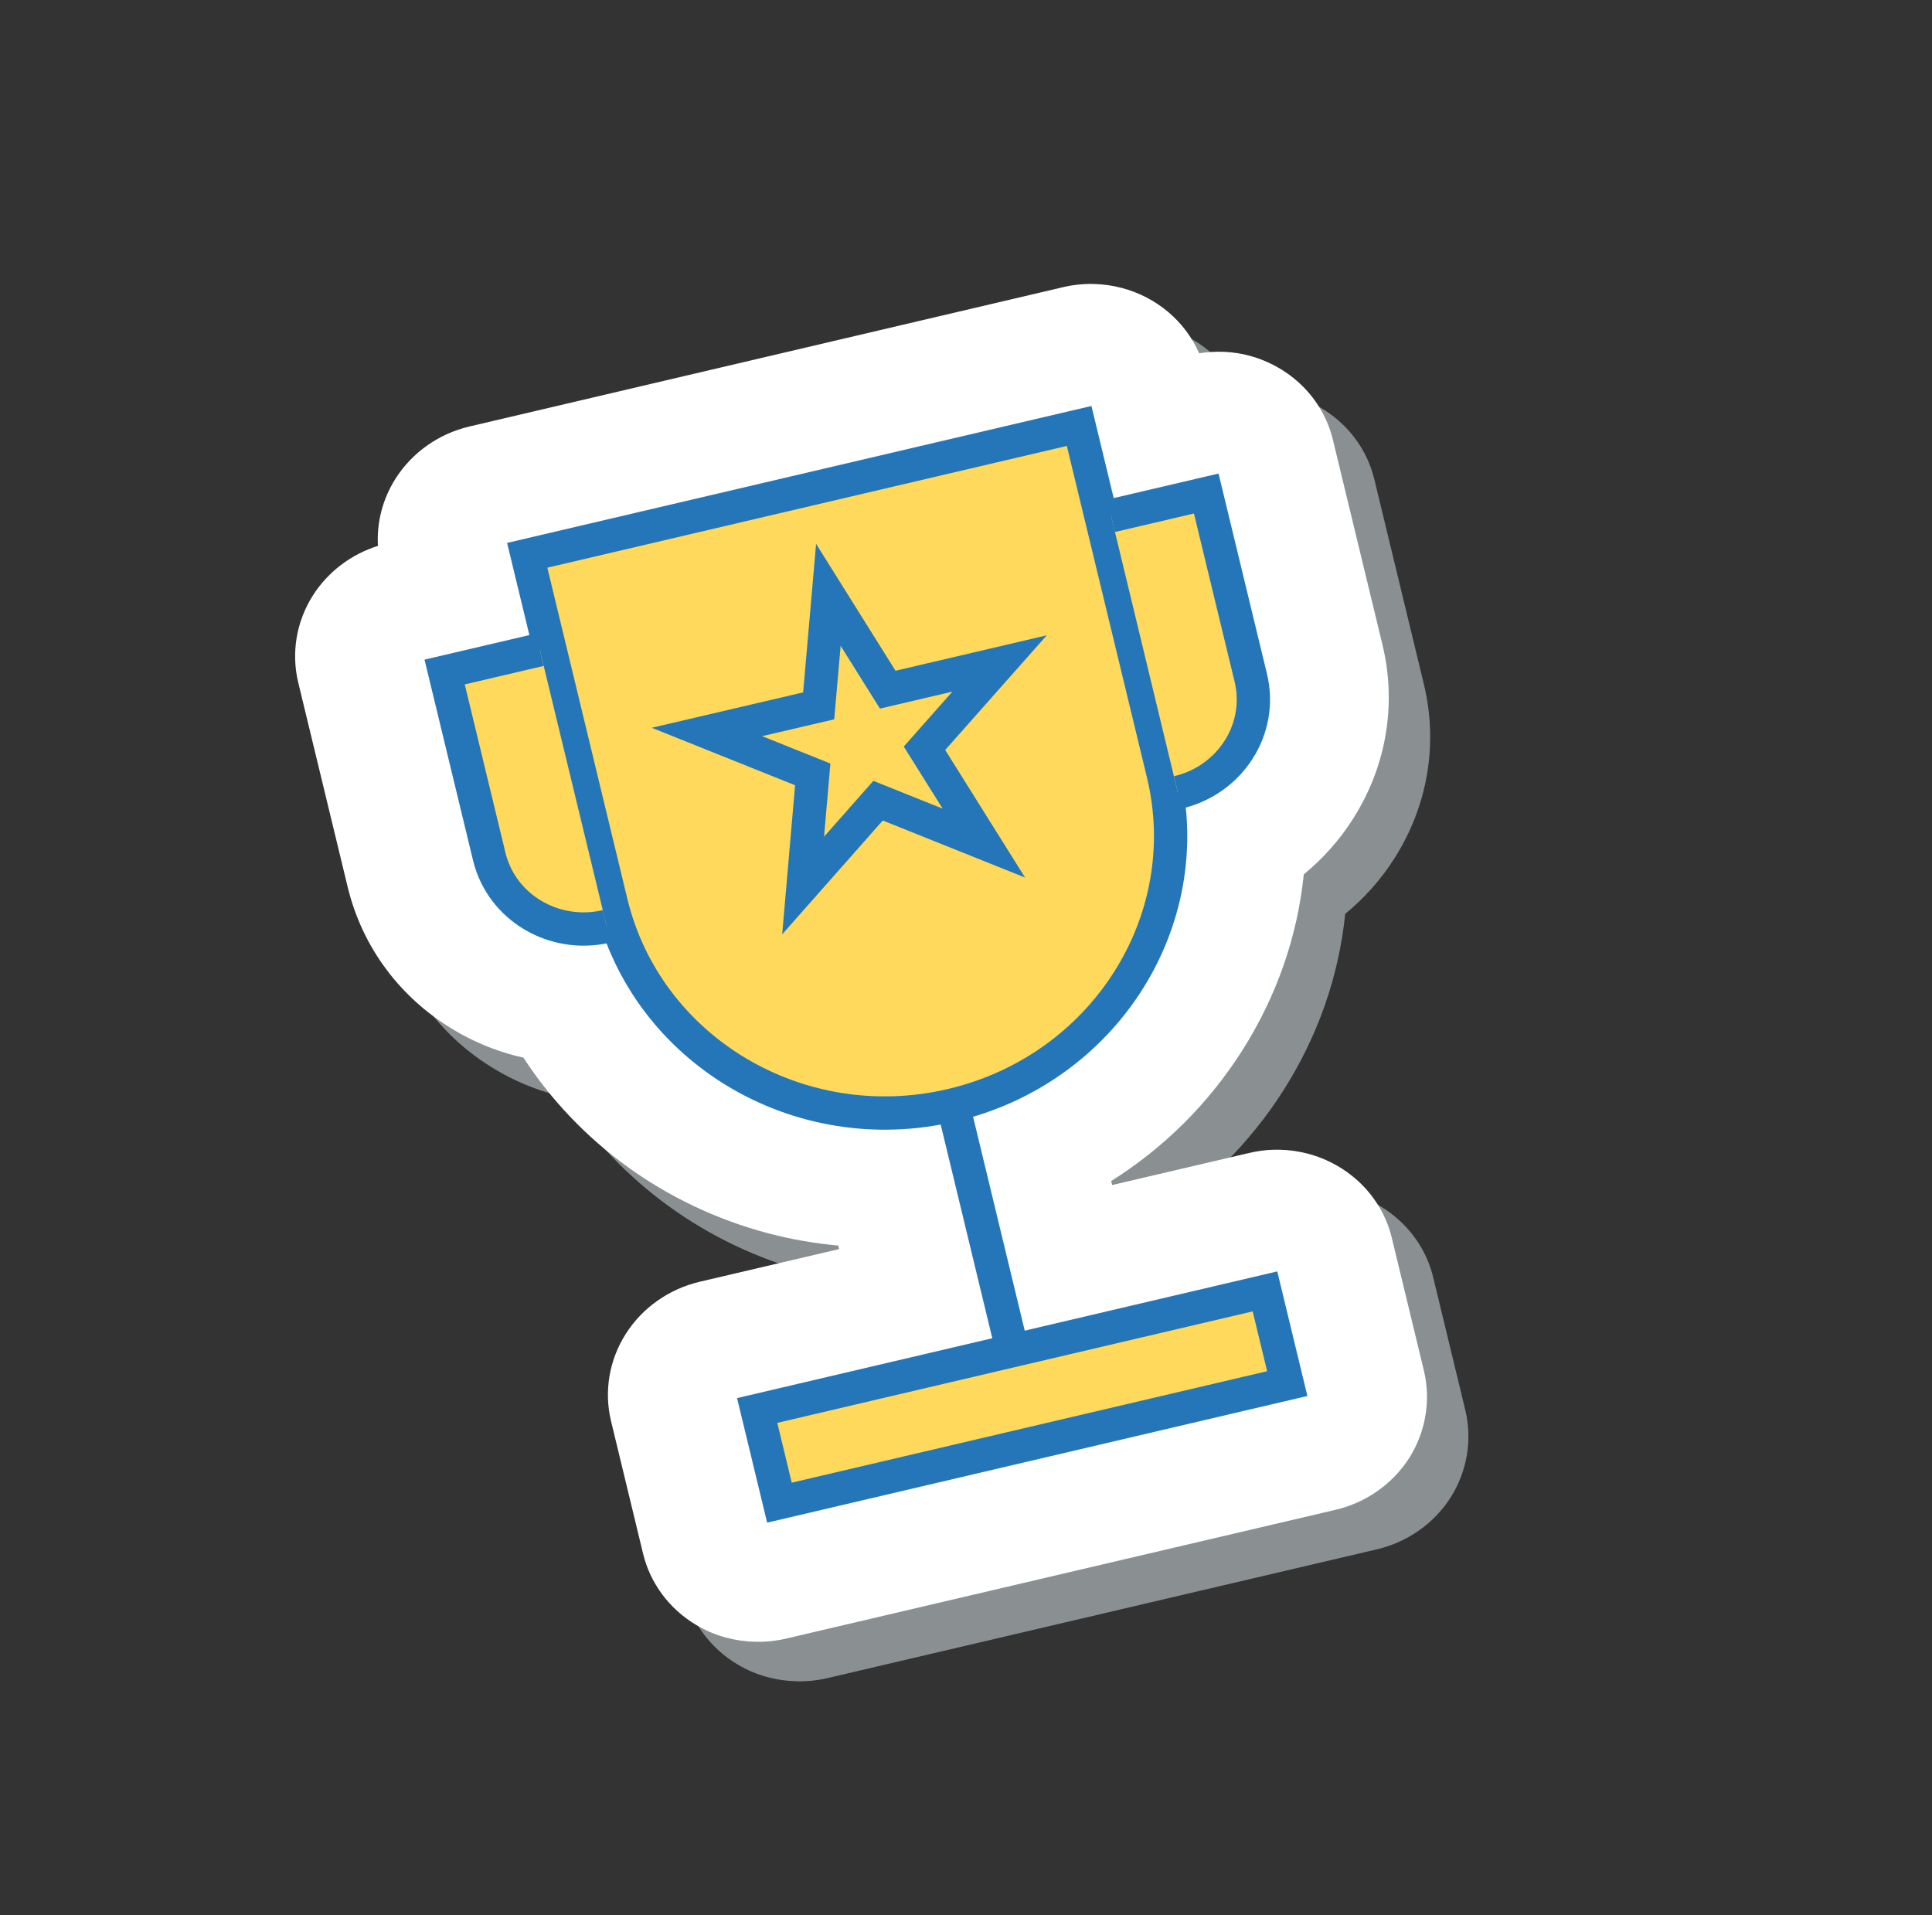 <svg width="116" height="115" viewBox="0 0 116 115" fill="none" xmlns="http://www.w3.org/2000/svg">
<rect x="0" y="0" width="116" height="115" fill="#333333" stroke="none"/>
<g opacity="0.75">
    <path opacity="0.75" d="M87.977 84.658L86.055 76.706C85.44 74.166 83.458 72.299 81.04 71.648C79.913 71.346 78.691 71.31 77.468 71.602L69.262 73.523L69.203 73.283C72.351 71.305 75.035 68.65 77.062 65.462C79.144 62.189 80.391 58.576 80.767 54.871C81.907 53.932 82.905 52.824 83.713 51.554C85.727 48.394 86.36 44.666 85.488 41.068L82.519 28.788C81.903 26.248 79.922 24.381 77.504 23.73C76.548 23.47 75.519 23.423 74.487 23.583C73.625 21.633 71.911 20.215 69.868 19.668C68.742 19.366 67.519 19.329 66.302 19.617L30.68 27.977C28.833 28.41 27.234 29.537 26.237 31.106C25.462 32.324 25.096 33.737 25.178 35.147C23.564 35.656 22.179 36.705 21.278 38.114C20.281 39.683 19.961 41.566 20.393 43.355L23.363 55.635C24.235 59.234 26.498 62.284 29.74 64.213C30.879 64.896 32.106 65.408 33.393 65.751C33.563 65.793 33.734 65.835 33.911 65.873C37.212 70.947 42.386 74.762 48.556 76.407C49.949 76.779 51.38 77.024 52.817 77.159L52.87 77.368L44.502 79.329C42.655 79.763 41.056 80.89 40.059 82.459C39.061 84.027 38.742 85.911 39.174 87.699L41.096 95.651C41.529 97.44 42.674 98.977 44.288 99.938C44.857 100.279 45.47 100.535 46.106 100.703C47.264 101.009 48.493 101.032 49.683 100.756L82.665 93.025C84.512 92.592 86.105 91.469 87.108 89.896C88.089 88.33 88.409 86.447 87.977 84.658Z" fill="#CFD8DC"/>
</g>
<path d="M85.491 82.286L83.569 74.334C82.954 71.794 80.972 69.927 78.554 69.276C77.427 68.974 76.205 68.938 74.982 69.23L66.776 71.151L66.717 70.911C69.865 68.933 72.549 66.278 74.576 63.09C76.658 59.817 77.905 56.204 78.281 52.499C79.421 51.56 80.419 50.452 81.227 49.182C83.241 46.022 83.874 42.294 83.002 38.696L80.032 26.416C79.418 23.876 77.436 22.009 75.018 21.358C74.062 21.098 73.033 21.051 72.001 21.211C71.139 19.261 69.425 17.843 67.382 17.296C66.256 16.994 65.033 16.957 63.816 17.245L28.194 25.605C26.347 26.038 24.748 27.165 23.751 28.734C22.976 29.953 22.61 31.365 22.692 32.775C21.078 33.284 19.693 34.333 18.792 35.742C17.795 37.311 17.475 39.194 17.907 40.983L20.877 53.263C21.749 56.862 24.012 59.912 27.254 61.841C28.393 62.524 29.62 63.036 30.907 63.379C31.078 63.421 31.248 63.463 31.425 63.501C34.726 68.575 39.9 72.39 46.071 74.035C47.463 74.407 48.894 74.652 50.331 74.787L50.384 74.996L42.016 76.957C40.169 77.391 38.57 78.518 37.573 80.087C36.575 81.655 36.256 83.539 36.688 85.327L38.61 93.279C39.043 95.068 40.188 96.605 41.802 97.566C42.371 97.907 42.984 98.163 43.621 98.331C44.778 98.637 46.008 98.66 47.197 98.384L80.179 90.653C82.026 90.22 83.619 89.097 84.622 87.524C85.603 85.958 85.923 84.075 85.491 82.286Z" fill="white"/>
<path d="M31.655 33.341L36.695 54.199C38.839 63.059 47.99 68.509 57.139 66.361C66.288 64.212 71.977 55.293 69.833 46.433L64.793 25.575L31.655 33.341Z" fill="#FFD95C" stroke="#2576B9" stroke-width="2" stroke-miterlimit="10"/>
<path d="M66.711 30.97L72.424 29.632L75.101 40.702C75.838 43.763 73.878 46.839 70.718 47.578" fill="#FFD95C"/>
<path d="M66.711 30.97L72.424 29.632L75.101 40.702C75.838 43.763 73.878 46.839 70.718 47.578" stroke="#2576B9" stroke-width="2" stroke-miterlimit="10"/>
<path d="M36.427 55.619C33.266 56.358 30.11 54.481 29.373 51.42L26.697 40.349L32.41 39.011" fill="#FFD95C"/>
<path d="M36.427 55.619C33.266 56.358 30.11 54.481 29.373 51.42L26.697 40.349L32.41 39.011" stroke="#2576B9" stroke-width="2" stroke-miterlimit="10"/>
<path d="M57.225 66.341L60.788 81.098" stroke="#2576B9" stroke-width="2" stroke-miterlimit="10"/>
<path d="M75.951 77.537L45.462 84.687L46.799 90.222L77.289 83.073L75.951 77.537Z" fill="#FFD95C" stroke="#2576B9" stroke-width="2" stroke-miterlimit="10"/>
<path d="M49.736 35.715L53.301 41.409L60.016 39.836L55.507 44.927L59.072 50.621L52.72 48.074L48.221 53.166L48.798 46.496L42.446 43.949L49.155 42.38L49.736 35.715Z" fill="#FFD95C" stroke="#2576B9" stroke-width="2" stroke-miterlimit="10"/>
</svg>
